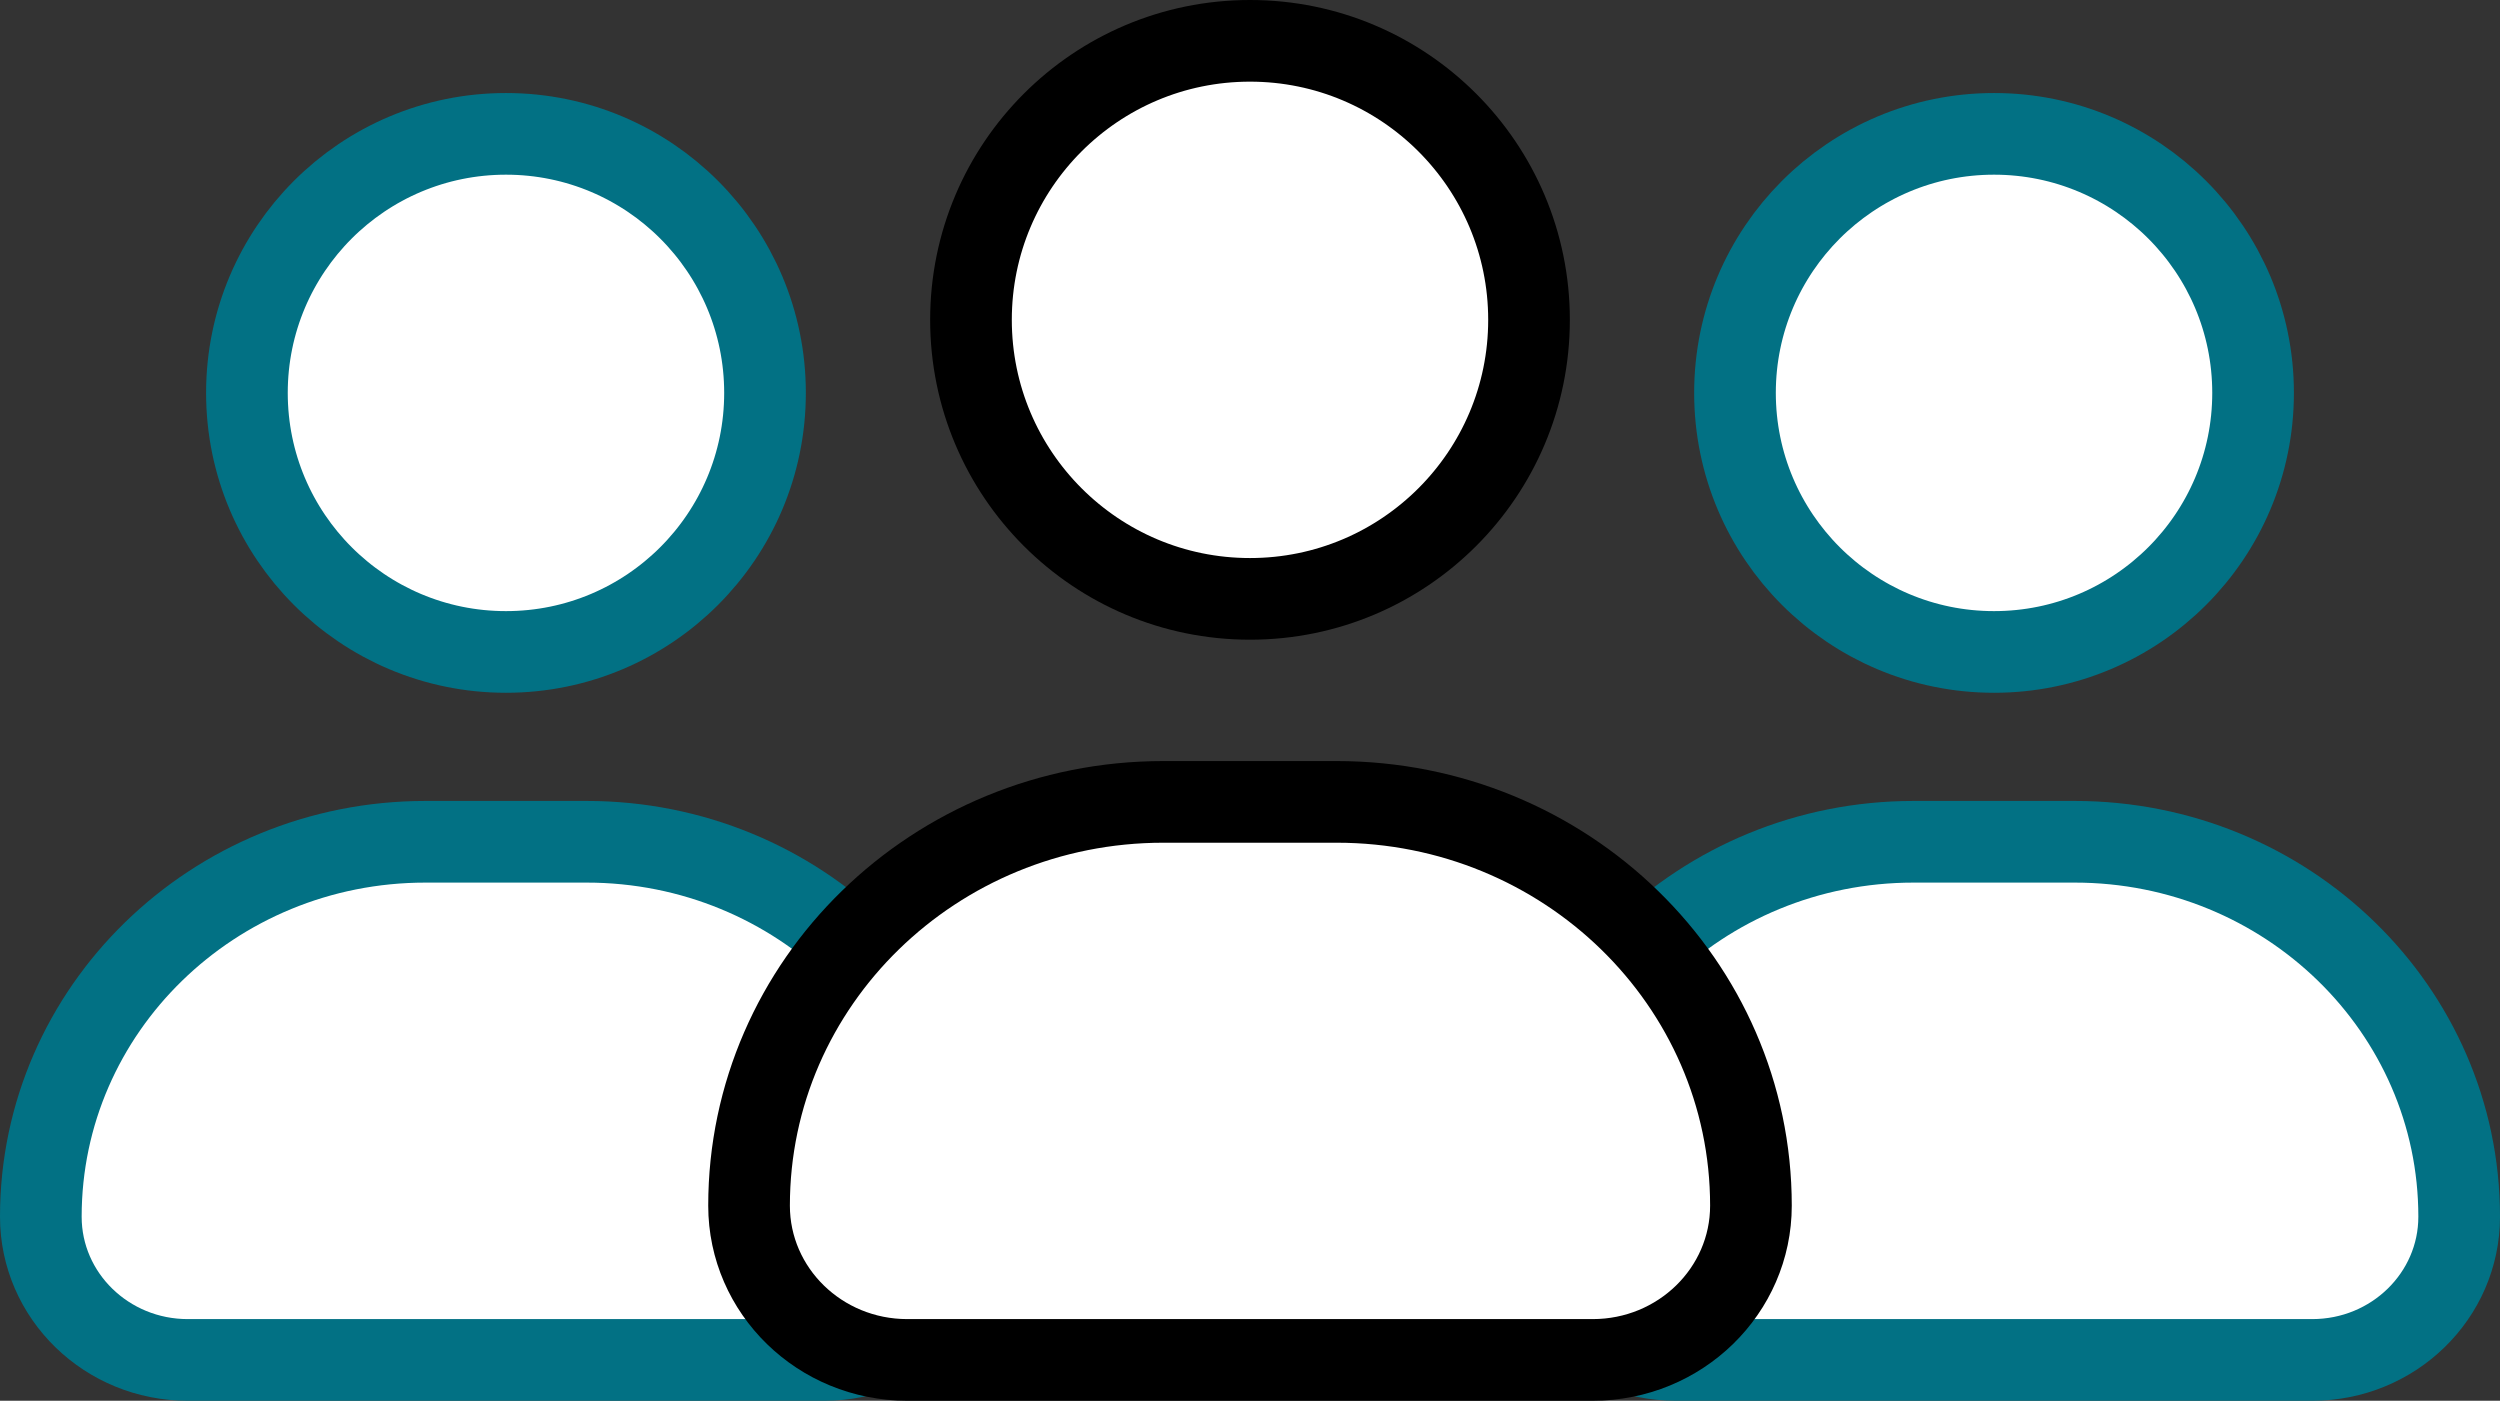 <svg xmlns="http://www.w3.org/2000/svg" x="0px" y="0px" viewBox="12.1 20.85 39.8 22.3" enable-background="new 0 0 64 64">
<rect x="12.1" y="20.85" width="39.8" height="22.3" fill="#333333" stroke="none"/>
<g>
	<g>
	</g>
	
		<path fill="#FFFFFF" stroke="#027184FF" stroke-width="1.3" stroke-linecap="round" stroke-linejoin="round" stroke-miterlimit="10" d="   M51.25,40.22L51.25,40.22c0,1.259-1.047,2.28-2.339,2.28H38.779c-1.292,0-2.339-1.021-2.339-2.28v0   c0-3.296,2.742-5.969,6.124-5.969h2.563C48.508,34.251,51.25,36.923,51.25,40.22z"/>
	
		<circle fill="#FFFFFF" stroke="#027184FF" stroke-width="1.3" stroke-linecap="round" stroke-linejoin="round" stroke-miterlimit="10" cx="43.845" cy="27.105" r="4.124"/>
	
		<path fill="#FFFFFF" stroke="#027184FF" stroke-width="1.3" stroke-linecap="round" stroke-linejoin="round" stroke-miterlimit="10" d="   M27.561,40.22L27.561,40.22c0,1.259-1.047,2.28-2.339,2.28H15.089c-1.292,0-2.339-1.021-2.339-2.28v0   c0-3.296,2.742-5.969,6.124-5.969h2.563C24.819,34.251,27.561,36.923,27.561,40.22z"/>
	
		<circle fill="#FFFFFF" stroke="#027184FF" stroke-width="1.3" stroke-linecap="round" stroke-linejoin="round" stroke-miterlimit="10" cx="20.155" cy="27.105" r="4.124"/>
</g>
<g>
	
		<path fill="#FFFFFF" stroke="#000000" stroke-width="1.3" stroke-linecap="round" stroke-linejoin="round" stroke-miterlimit="10" d="   M39.975,40.044L39.975,40.044c0,1.356-1.128,2.456-2.519,2.456H26.544c-1.391,0-2.519-1.099-2.519-2.456v0   c0-3.55,2.953-6.428,6.595-6.428h2.76C37.022,33.617,39.975,36.494,39.975,40.044z"/>
	
		<circle fill="#FFFFFF" stroke="#000000" stroke-width="1.3" stroke-linecap="round" stroke-linejoin="round" stroke-miterlimit="10" cx="32" cy="25.942" r="4.442"/>
</g>
</svg>